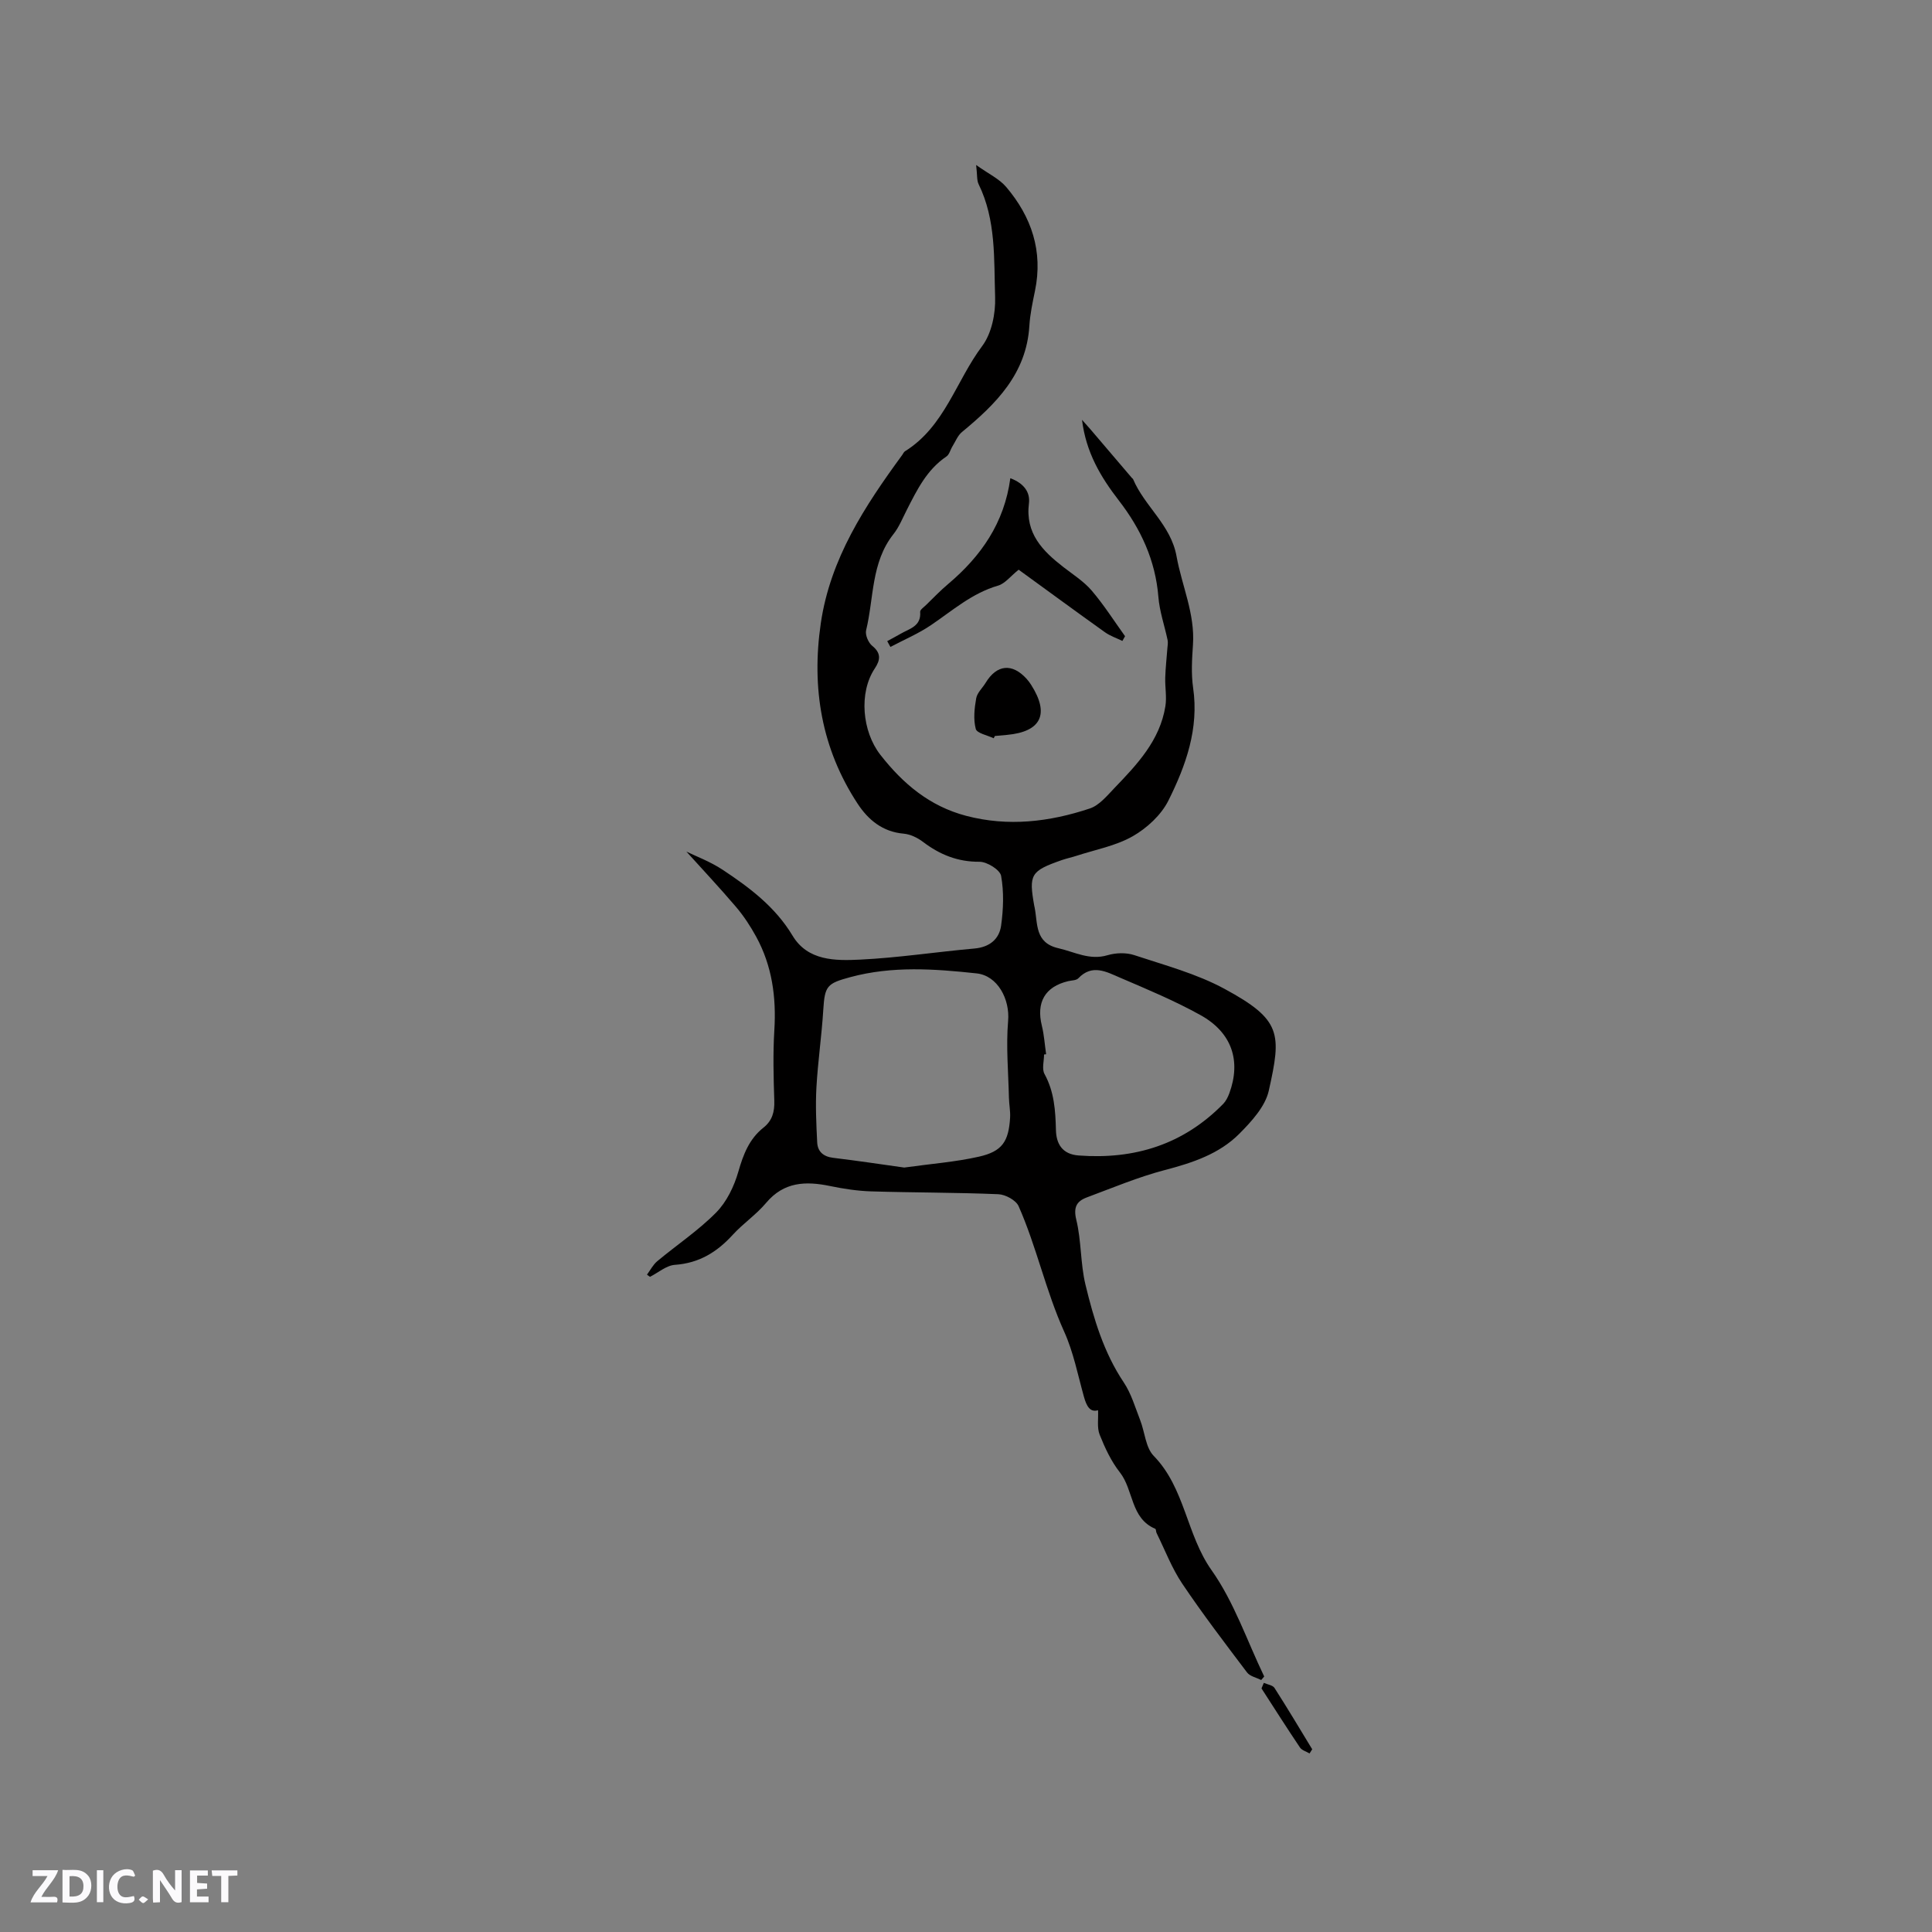 <svg enable-background="new 0 0 400 400" viewBox="0 0 400 400" xmlns="http://www.w3.org/2000/svg"><rect x="0" y="0" width="400" height="400" fill="#808080" stroke="none"/><g fill="#fbfafc"><path d="m37.59 393.81c-.92.31-1.52.05-2-.78-.7-1.2-1.52-2.34-2.47-3.78v4.59c-.55.03-.95.05-1.41.07-.03-.37-.06-.64-.06-.91 0-1.91 0-3.81 0-5.7 1.13-.41 1.77-.03 2.29.91.62 1.11 1.38 2.14 2.31 3.19v-4.2h1.35v6.61z"/><path d="m12.94 393.88v-6.75c1.9.19 3.93-.54 5.37 1.29.8 1.01.78 2.88.03 3.97-1.37 1.97-3.4 1.51-5.4 1.49m1.45-1.22c2.04.12 2.92-.58 2.89-2.21-.03-1.51-.98-2.19-2.89-2z"/><path d="m11.81 393.87h-5.49c.68-2.18 2.47-3.48 3.51-5.45h-3.08v-1.21h5.29c-.71 2.13-2.44 3.48-3.47 5.51.86 0 1.63.04 2.39-.01.79-.05 1.14.21.85 1.16"/><path d="m39.33 393.86v-6.61h3.7v1.07h-2.22v1.52c.68.04 1.34.09 2.07.13v1.07c-.72.05-1.38.09-2.1.14v1.48h2.4v1.19h-3.85z"/><path d="m27.71 388.56c-1.15-.3-2.46-.61-3.1.64-.37.73-.41 1.93-.06 2.67.63 1.35 1.99.93 3.17.68.35.94-.01 1.32-.93 1.46-1.62.25-3.05-.27-3.76-1.48-.73-1.24-.6-3.03.31-4.17.88-1.11 2.71-1.7 4-1.16.32.13.44.74.65 1.12-.1.08-.19.16-.28.24"/><path d="m49.15 387.24v1.07c-.59.02-1.17.05-1.87.08v5.44h-1.48v-5.44h-1.85c-.05-.4-.08-.73-.13-1.15z"/><path d="m20.06 387.21h1.33v6.62h-1.33z"/><path d="m30.68 393.25c-.49.38-.8.79-1.05.76-.32-.05-.6-.45-.9-.7.26-.24.51-.64.8-.67.29-.04.62.3 1.15.61"/></g><path d="m133.95 263.9c.7-.94 1.26-2.06 2.14-2.79 4.05-3.38 8.5-6.34 12.18-10.07 2.18-2.21 3.72-5.41 4.59-8.44 1.03-3.58 2.25-6.79 5.2-9.13 1.84-1.46 2.32-3.27 2.25-5.57-.16-4.87-.29-9.77.01-14.63.42-6.82-.47-13.31-3.76-19.33-1.19-2.18-2.58-4.3-4.18-6.18-3.5-4.11-7.21-8.05-10.27-11.45 1.88.93 4.92 2.05 7.56 3.8 5.56 3.69 10.84 7.65 14.42 13.61 3.14 5.23 8.84 5.21 13.96 4.96 7.92-.38 15.8-1.6 23.71-2.3 3.12-.28 5.12-1.94 5.51-4.75.47-3.39.6-6.96 0-10.29-.23-1.26-2.92-2.93-4.48-2.92-4.52.03-8.22-1.48-11.71-4.13-1.13-.86-2.62-1.57-4-1.69-4.35-.38-7.33-2.87-9.51-6.19-7.49-11.41-9.59-23.99-7.63-37.39 1.97-13.39 9.12-24.25 16.86-34.83.19-.26.32-.6.57-.76 8.21-5.11 10.57-14.57 15.97-21.77 1.97-2.62 2.8-6.74 2.69-10.13-.26-7.87.23-15.96-3.42-23.4-.39-.8-.26-1.85-.51-3.97 2.56 1.83 4.78 2.86 6.22 4.55 5.26 6.2 7.66 13.32 5.96 21.52-.49 2.38-1.01 4.79-1.16 7.21-.6 9.95-6.91 16.19-13.97 22.02-.87.72-1.33 1.95-1.96 2.96-.43.69-.63 1.68-1.24 2.09-4.07 2.74-6.1 6.93-8.22 11.09-.87 1.7-1.59 3.53-2.76 5-4.64 5.87-4.02 13.2-5.65 19.89-.23.95.46 2.58 1.27 3.23 1.9 1.53 1.66 2.97.53 4.67-3.36 5.04-2.61 13.06 1.14 17.87 4.7 6.02 10.21 10.65 17.74 12.64 8.72 2.3 17.27 1.27 25.63-1.51 1.95-.65 3.55-2.61 5.07-4.2 4.71-4.9 9.44-9.87 10.58-16.97.31-1.92-.09-3.94-.03-5.92.06-2.01.29-4.02.44-6.04.04-.58.17-1.18.05-1.74-.63-2.99-1.67-5.93-1.91-8.94-.61-7.59-3.65-14.1-8.21-19.99-3.73-4.83-6.78-9.93-7.6-16.67.77.86 1.26 1.4 1.74 1.96 2.87 3.37 5.74 6.74 8.61 10.1.07.08.19.13.22.22 2.39 5.65 7.83 9.46 9 15.97 1.1 6.11 3.84 11.89 3.4 18.32-.2 2.96-.39 5.99.03 8.9 1.24 8.47-1.5 16.11-5.11 23.35-1.49 2.99-4.45 5.72-7.4 7.4-3.51 2-7.73 2.77-11.65 4.05-1.01.33-2.05.54-3.05.89-6.43 2.26-6.84 2.95-5.67 9.5.02.1.05.21.07.31.67 3.36.01 7.31 4.92 8.43 3.37.77 6.44 2.55 10.16 1.45 1.72-.51 3.87-.58 5.55-.02 6.31 2.09 12.89 3.84 18.68 6.98 11.85 6.41 11.81 9.27 9.17 21.08-.73 3.28-3.57 6.37-6.08 8.9-4.19 4.22-9.73 6.04-15.46 7.54-5.49 1.44-10.79 3.67-16.13 5.66-2.11.79-2.82 2.02-2.18 4.65 1.06 4.36.84 9.04 1.89 13.4 1.71 7.07 3.78 14.05 7.93 20.25 1.56 2.33 2.37 5.18 3.41 7.84.96 2.46 1.11 5.64 2.78 7.36 6.51 6.67 6.76 16.29 11.99 23.68 4.67 6.6 7.34 14.62 10.9 22.01-.21.24-.41.48-.62.73-.99-.5-2.31-.76-2.92-1.55-4.58-6.06-9.19-12.1-13.43-18.4-2.17-3.23-3.57-6.96-5.31-10.48-.14-.28-.1-.81-.28-.88-5.15-2.18-4.45-8.04-7.33-11.69-1.8-2.29-3.09-5.07-4.18-7.8-.58-1.47-.24-3.31-.33-5.06-1.67.51-2.4-.89-2.93-2.81-1.26-4.52-2.17-9.22-4.08-13.45-3.82-8.45-5.71-17.56-9.44-25.99-.55-1.23-2.72-2.41-4.19-2.47-8.78-.37-17.58-.32-26.37-.59-2.83-.09-5.68-.53-8.45-1.1-5.05-1.05-9.58-.91-13.27 3.49-2.03 2.42-4.75 4.25-6.89 6.59-3.27 3.59-6.98 5.88-11.98 6.23-1.77.12-3.45 1.61-5.16 2.48-.21-.13-.42-.29-.63-.45zm53.26-22.17c5.65-.79 10.63-1.16 15.45-2.25 4.83-1.09 6.17-3.12 6.47-8.08.08-1.36-.21-2.74-.24-4.11-.12-5.31-.62-10.66-.17-15.92.39-4.48-2.16-9.37-6.52-9.84-8.73-.94-17.46-1.57-26.13.77-4.86 1.31-5.31 1.81-5.62 6.79-.33 5.36-1.12 10.7-1.42 16.07-.21 3.77-.03 7.57.16 11.35.09 1.9 1.26 2.95 3.28 3.2 5.13.62 10.24 1.39 14.74 2.02zm29.38-23.46c-.14.02-.29.03-.43.05 0 1.36-.48 2.98.09 4.03 2.02 3.68 2.27 7.57 2.37 11.62.07 2.8 1.27 5.01 4.71 5.26 11.59.87 21.69-2.28 29.93-10.69.56-.58.96-1.39 1.25-2.16 2.48-6.73.56-12.6-5.97-16.22-5.34-2.96-11.01-5.33-16.64-7.74-2.78-1.19-5.76-2.91-8.64.12-.43.46-1.39.43-2.11.6-4.8 1.14-6.65 4.4-5.44 9.25.47 1.92.59 3.92.88 5.88z" fill="#010000"/><path d="m232.38 132.7c-1.21-.59-2.53-1.03-3.61-1.8-6.11-4.36-12.15-8.8-17.87-12.95-1.69 1.35-2.82 2.88-4.27 3.3-5.37 1.55-9.41 5.15-13.87 8.17-2.62 1.78-5.6 3.03-8.41 4.52-.22-.4-.44-.8-.66-1.2.92-.51 1.86-.99 2.77-1.52 1.82-1.07 4.29-1.53 4.05-4.54-.04-.43.75-.96 1.2-1.4 1.52-1.48 2.99-3.02 4.61-4.38 6.77-5.72 11.61-12.6 12.86-21.89 2.84 1.06 4.13 2.92 3.85 5.2-.78 6.22 2.82 9.85 7.14 13.2 2.01 1.56 4.22 2.96 5.85 4.86 2.53 2.96 4.63 6.28 6.91 9.45-.19.34-.37.66-.55.98z" fill="#010000"/><path d="m205.73 152.85c-1.3-.63-3.47-1.03-3.71-1.94-.52-1.98-.28-4.25.09-6.33.2-1.15 1.3-2.13 1.96-3.22 2.31-3.8 5.5-4.11 8.49-.8.35.39.67.82.95 1.27 3.82 6.01 2.05 9.66-5 10.32-.84.08-1.68.15-2.53.23-.09.16-.17.32-.25.47z" fill="#010000"/><path d="m261.66 348.42c.75.34 1.84.47 2.21 1.05 2.68 4.18 5.23 8.45 7.81 12.7-.18.29-.37.58-.55.86-.67-.4-1.58-.64-1.98-1.22-2.72-4.04-5.33-8.15-7.97-12.24.16-.39.32-.77.48-1.15z" fill="#010000"/></svg>